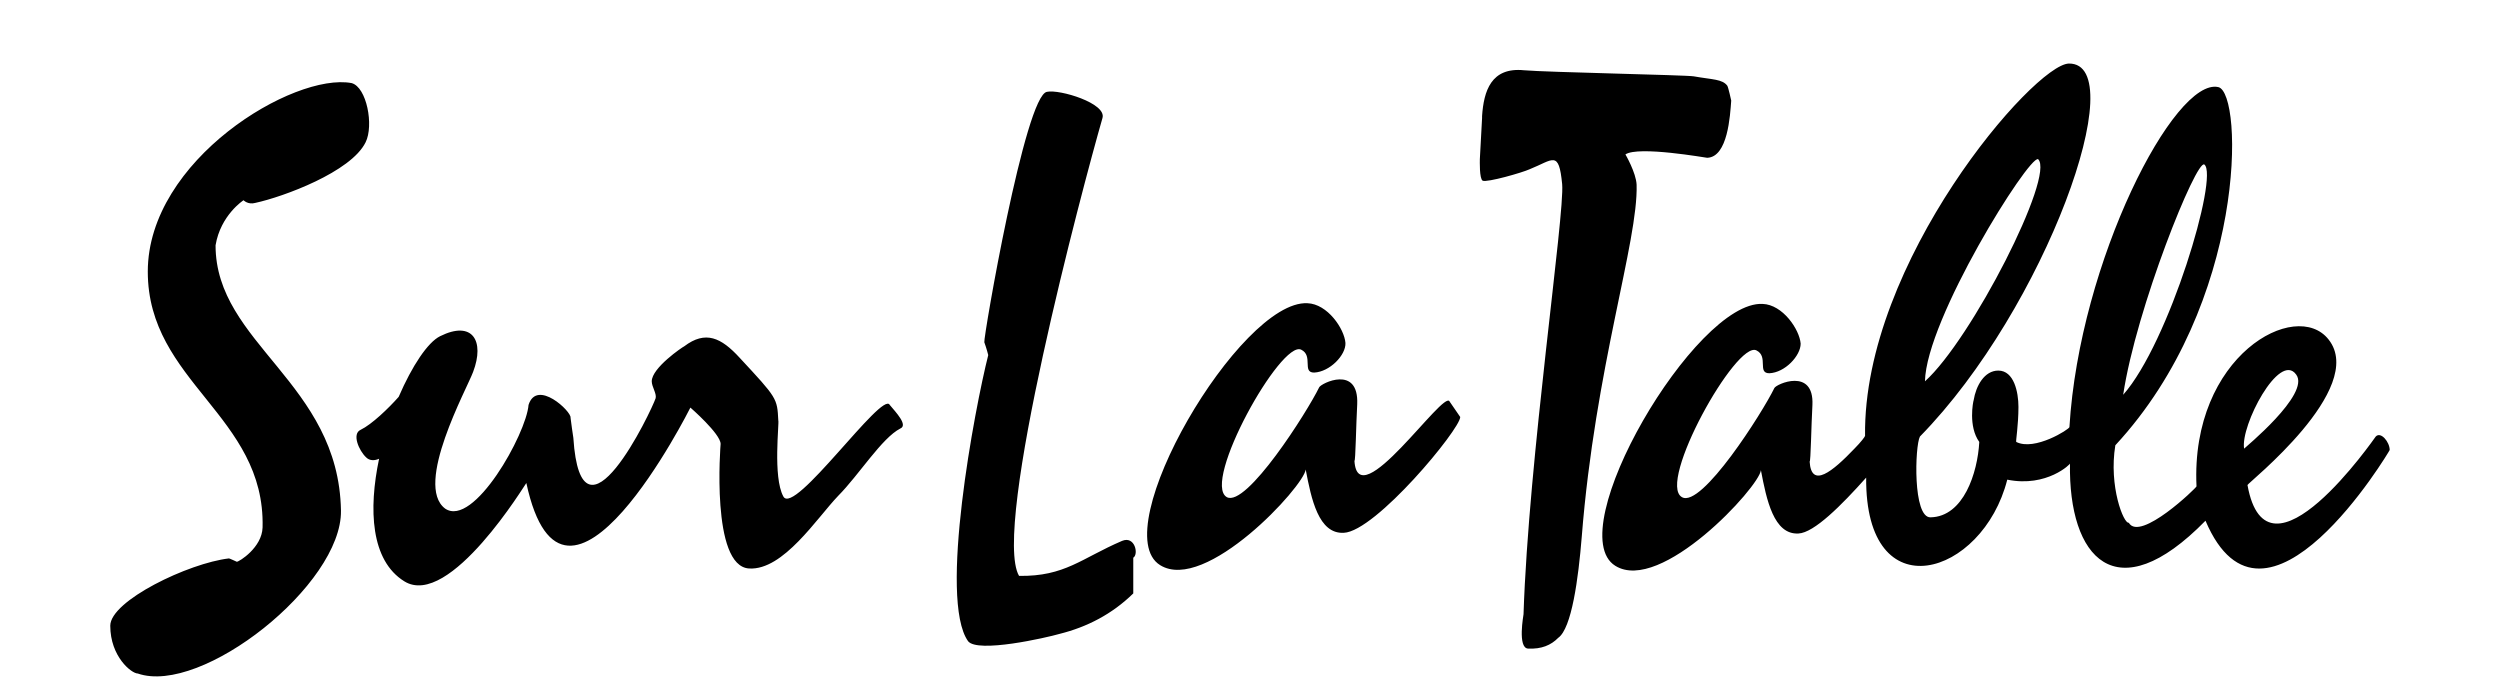 <svg width="129" height="35" viewBox="0 0 129 35" fill="none" xmlns="http://www.w3.org/2000/svg">
<rect x="0" y="0" width="129" height="35" fill="#808080" stroke="none"/>
<g clip-path="url(#clip0)">
<path fill-rule="evenodd" clip-rule="evenodd" d="M0 -58.467H129V96.647H0V-58.467Z" fill="white"/>
<path fill-rule="evenodd" clip-rule="evenodd" d="M22.709 17.348C24.384 16.515 25.02 17.591 24.413 19.19C24.095 20.058 21.351 25.026 22.968 26.243C24.442 27.25 27.158 22.386 27.273 20.893C27.706 19.538 29.498 21.241 29.44 21.553C29.44 21.622 29.585 22.595 29.585 22.595C29.989 28.815 33.63 21.171 33.832 20.545C33.889 20.302 33.63 19.955 33.63 19.676C33.63 18.982 35.219 17.905 35.306 17.87C36.404 17.037 37.212 17.419 38.166 18.461C40.102 20.545 40.102 20.545 40.16 21.691C40.218 21.797 39.87 24.61 40.42 25.617C40.969 26.66 45.534 20.129 45.91 20.893C46.228 21.275 46.863 21.935 46.459 22.11C45.505 22.596 44.32 24.507 43.252 25.583C42.153 26.729 40.42 29.438 38.658 29.334C36.664 29.231 37.184 22.908 37.184 22.908C37.184 22.387 35.624 21.031 35.624 21.031C35.624 21.031 29.124 34.024 27.159 24.923C27.159 24.888 23.201 31.453 20.861 29.995C19.127 28.918 19.012 26.278 19.561 23.672C19.329 23.778 19.07 23.778 18.896 23.603C18.521 23.256 18.146 22.387 18.607 22.179C19.185 21.901 20.052 21.066 20.572 20.477C21.264 18.877 22.073 17.661 22.709 17.348ZM67.143 18.044C66.103 17.523 62 24.888 63.301 25.651C64.312 26.207 67.461 21.24 68.068 19.988C68.155 19.781 70.12 18.808 70.032 20.858C69.975 21.865 69.946 23.846 69.889 23.776C70.061 26.693 74.51 20.058 74.799 20.718L75.348 21.517C75.348 22.143 70.986 27.422 69.339 27.493C68.039 27.562 67.663 25.755 67.374 24.227C67.288 25.094 62.202 30.619 59.862 29.161C57.002 27.388 63.994 15.472 67.461 15.646C68.501 15.681 69.368 16.967 69.425 17.696C69.454 18.321 68.616 19.19 67.807 19.225C67.172 19.225 67.778 18.356 67.143 18.044ZM50.791 17.661C50.734 17.453 52.9 4.877 54.027 4.738C54.663 4.598 57.119 5.328 56.887 6.093C55.847 9.706 51.167 27.284 52.583 29.716C54.952 29.75 55.79 28.814 57.898 27.91C58.563 27.632 58.765 28.605 58.477 28.778V30.62C57.379 31.696 56.079 32.356 54.691 32.704C53.969 32.913 50.444 33.711 49.953 33.086C48.422 30.933 50.3 21.065 50.993 18.322C50.993 18.321 50.906 17.974 50.791 17.661ZM11.123 12.658C11.123 17.731 17.479 19.746 17.594 26.346C17.652 30.168 10.4 35.9 7.107 34.753C6.789 34.753 5.69 33.885 5.69 32.287C5.69 31.001 9.735 29.055 11.815 28.814C11.844 28.814 12.22 28.987 12.22 28.987C12.335 28.987 13.519 28.258 13.549 27.216C13.693 21.449 7.626 19.711 7.626 14.014C7.626 8.247 15.167 3.731 18.142 4.287C18.923 4.495 19.298 6.476 18.864 7.344C18.113 8.872 14.617 10.158 13.172 10.47C12.797 10.575 12.566 10.332 12.566 10.332C12.566 10.332 11.382 11.096 11.123 12.658ZM115.796 23.151C115.768 23.151 119.234 20.336 118.484 19.329C117.617 18.113 115.596 21.969 115.796 23.151ZM95.688 23.151C96.034 22.803 96.237 22.526 96.237 22.491C96.121 13.527 104.961 3.314 106.754 3.279C110.048 3.245 105.569 15.89 99.068 22.526C98.808 23.012 98.693 26.729 99.617 26.694C101.321 26.66 102.044 24.401 102.131 22.804C101.553 22.004 101.813 20.718 101.841 20.649C101.958 19.92 102.39 19.122 103.113 19.122C103.922 19.122 104.152 20.233 104.152 20.997C104.152 21.935 104.008 22.77 104.037 22.804C104.992 23.29 106.782 22.144 106.782 22.039C107.302 13.458 112.213 3.975 114.467 4.495C115.767 4.808 115.941 15.647 109.151 22.977C108.804 25.096 109.585 27.042 109.845 26.973C110.422 27.98 113.34 25.167 113.34 25.096C113.022 18.357 118.484 15.369 120.159 17.524C122.153 20.058 115.941 24.958 115.97 25.027C116.98 30.655 122.556 22.561 122.587 22.527C122.846 22.248 123.308 22.805 123.308 23.221C123.308 23.256 116.865 34.06 113.803 26.869C109.181 31.593 106.725 28.778 106.811 23.916C106.869 23.916 105.627 25.167 103.575 24.75C102.305 29.751 96.237 31.593 96.294 24.645C95.024 26.069 93.608 27.494 92.799 27.529C91.527 27.598 91.152 25.791 90.863 24.262C90.776 25.131 85.69 30.654 83.35 29.196C80.491 27.423 87.482 15.508 90.949 15.682C91.99 15.716 92.856 17.002 92.914 17.732C92.914 18.357 92.105 19.226 91.296 19.26C90.66 19.26 91.267 18.392 90.632 18.08C89.591 17.558 85.489 24.923 86.789 25.653C87.801 26.244 90.95 21.276 91.556 20.025C91.644 19.817 93.608 18.948 93.521 20.894C93.463 21.901 93.434 23.882 93.377 23.812C93.463 25.235 94.561 24.331 95.688 23.151ZM105.165 8.212C104.674 8.038 99.386 16.48 99.328 19.676C101.727 17.523 106.06 9.046 105.165 8.212ZM113.746 8.49C113.341 8.178 110.22 15.925 109.556 20.371C111.925 17.696 114.497 9.081 113.746 8.49ZM76.475 5.989C76.562 4.704 76.937 3.453 78.642 3.626C79.826 3.73 86.992 3.869 87.397 3.939C88.378 4.113 88.87 4.078 89.13 4.425C89.188 4.529 89.331 5.19 89.331 5.19C89.274 5.954 89.159 8.108 88.09 8.142C88.032 8.142 84.536 7.517 83.872 7.968C83.872 7.968 84.421 8.907 84.449 9.531C84.536 12.449 82.311 18.946 81.618 27.7C81.444 29.855 81.098 32.425 80.404 32.912C80.029 33.294 79.538 33.501 78.845 33.467C78.296 33.432 78.614 31.73 78.614 31.695C78.874 23.67 80.752 11.025 80.607 9.497C80.434 7.725 80.146 8.246 78.931 8.732C78.556 8.906 76.736 9.427 76.505 9.323C76.331 9.219 76.36 8.315 76.36 8.211L76.475 6.092V5.989H76.475Z" fill="black"/>
</g>
<defs>
<clipPath id="clip0">
<rect width="129" height="35" fill="white"/>
</clipPath>
</defs>
</svg>
